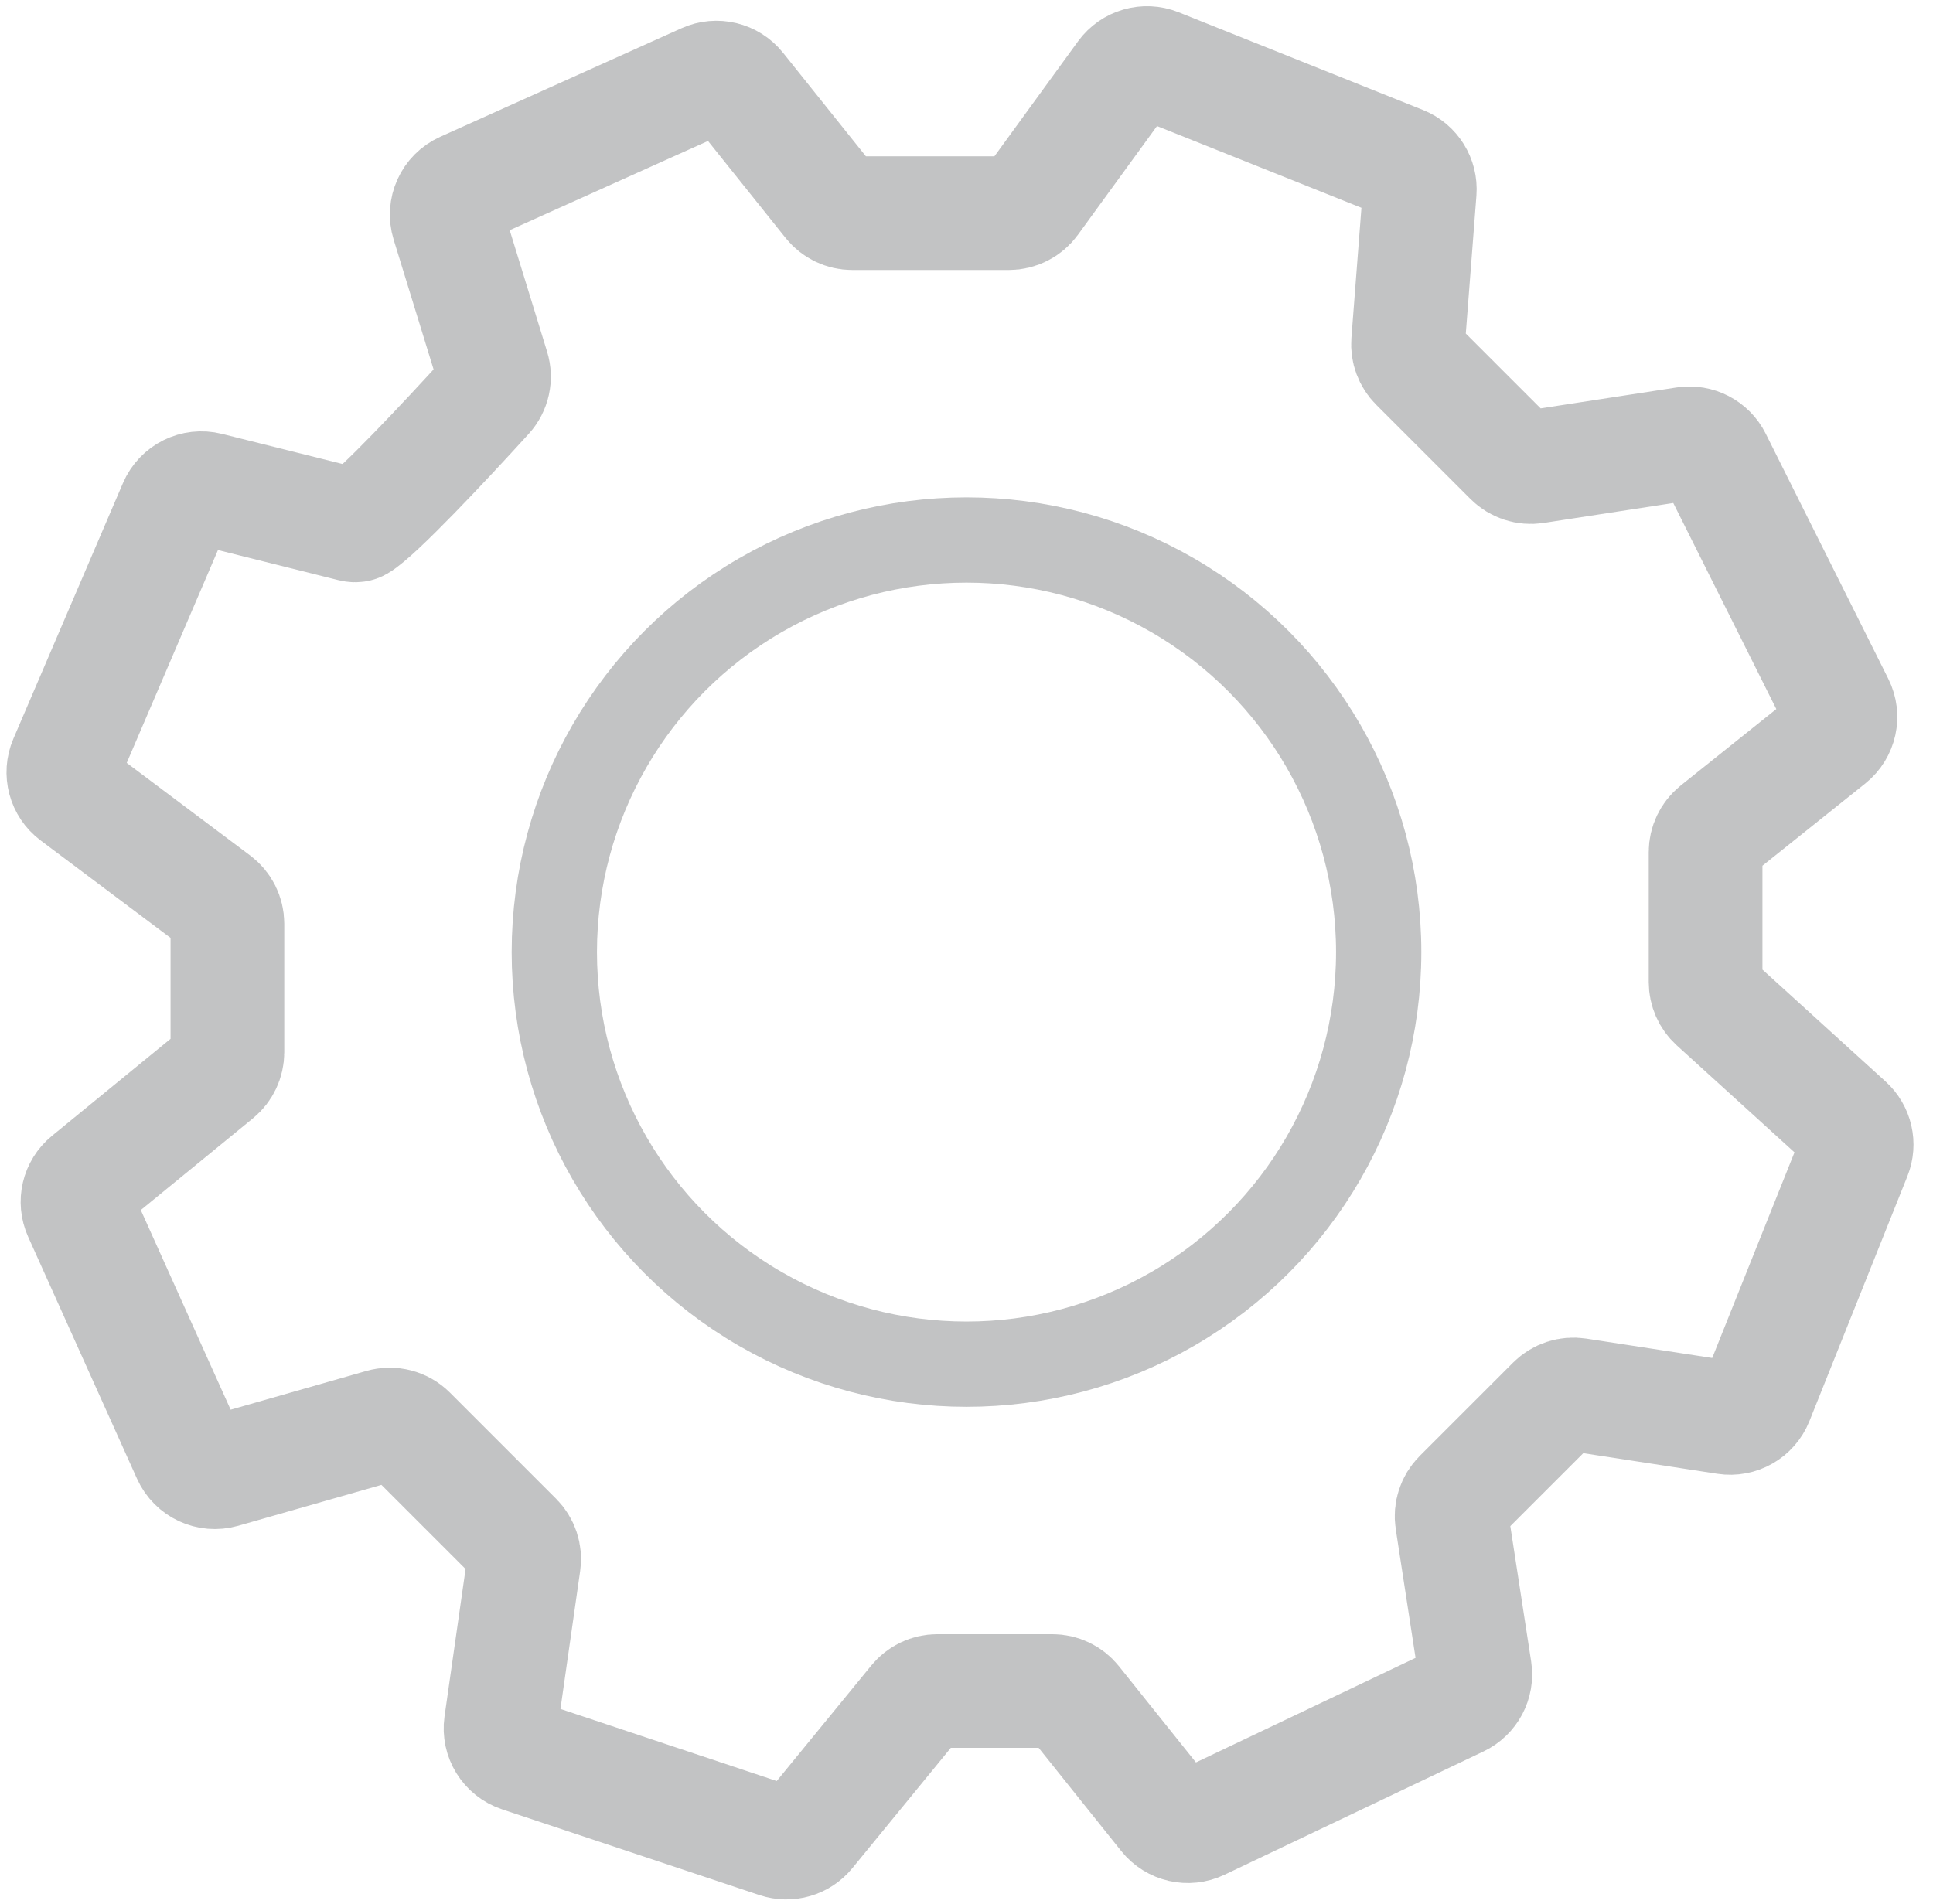 <svg width="68" height="67" viewBox="0 0 68 67" fill="none" xmlns="http://www.w3.org/2000/svg">
<path d="M17.121 13.919C15.646 15.542 13.245 18.099 12.614 18.458C12.543 18.498 12.46 18.49 12.381 18.47L7.326 17.207C6.85 17.087 6.358 17.332 6.165 17.783L2.31 26.778C2.128 27.202 2.26 27.695 2.629 27.971L7.6 31.7C7.852 31.889 8 32.185 8 32.5V37.026C8 37.326 7.865 37.61 7.633 37.8L3.093 41.515C2.743 41.801 2.629 42.287 2.815 42.699L6.645 51.211C6.849 51.664 7.354 51.899 7.832 51.762L13.434 50.162C13.783 50.062 14.159 50.159 14.416 50.416L18.146 54.146C18.369 54.369 18.474 54.683 18.429 54.995L17.618 60.674C17.55 61.152 17.833 61.611 18.292 61.764L27.346 64.782C27.74 64.913 28.174 64.788 28.436 64.467L32.2 59.867C32.39 59.635 32.674 59.5 32.974 59.5H37.019C37.323 59.5 37.611 59.638 37.8 59.875L41.005 63.881C41.295 64.244 41.796 64.359 42.216 64.159L51.328 59.82C51.727 59.63 51.954 59.201 51.887 58.765L51.077 53.501C51.029 53.186 51.133 52.867 51.358 52.642L54.642 49.358C54.867 49.133 55.186 49.029 55.501 49.077L60.715 49.879C61.174 49.95 61.622 49.694 61.795 49.262L65.242 40.644C65.397 40.257 65.295 39.814 64.986 39.533L60.327 35.298C60.119 35.108 60 34.839 60 34.558V29.981C60 29.677 60.138 29.39 60.375 29.2L64.369 26.005C64.737 25.71 64.849 25.199 64.638 24.777L60.326 16.152C60.132 15.764 59.709 15.545 59.279 15.611L54.001 16.423C53.686 16.471 53.367 16.367 53.142 16.142L49.825 12.825C49.619 12.619 49.513 12.332 49.535 12.041L49.944 6.732C49.977 6.297 49.724 5.89 49.318 5.727L40.722 2.289C40.298 2.119 39.812 2.259 39.542 2.629L36.3 7.088C36.111 7.347 35.811 7.5 35.491 7.5H29.981C29.677 7.5 29.39 7.362 29.2 7.125L25.984 3.105C25.699 2.749 25.209 2.631 24.793 2.818L16.305 6.638C15.845 6.845 15.611 7.362 15.76 7.844L17.333 12.958C17.437 13.294 17.357 13.659 17.121 13.919Z" stroke="#C2C3C4" stroke-width="4"/>
<circle cx="34" cy="33.5" r="14.5" stroke="#C2C3C4" stroke-width="3"/>
</svg>
